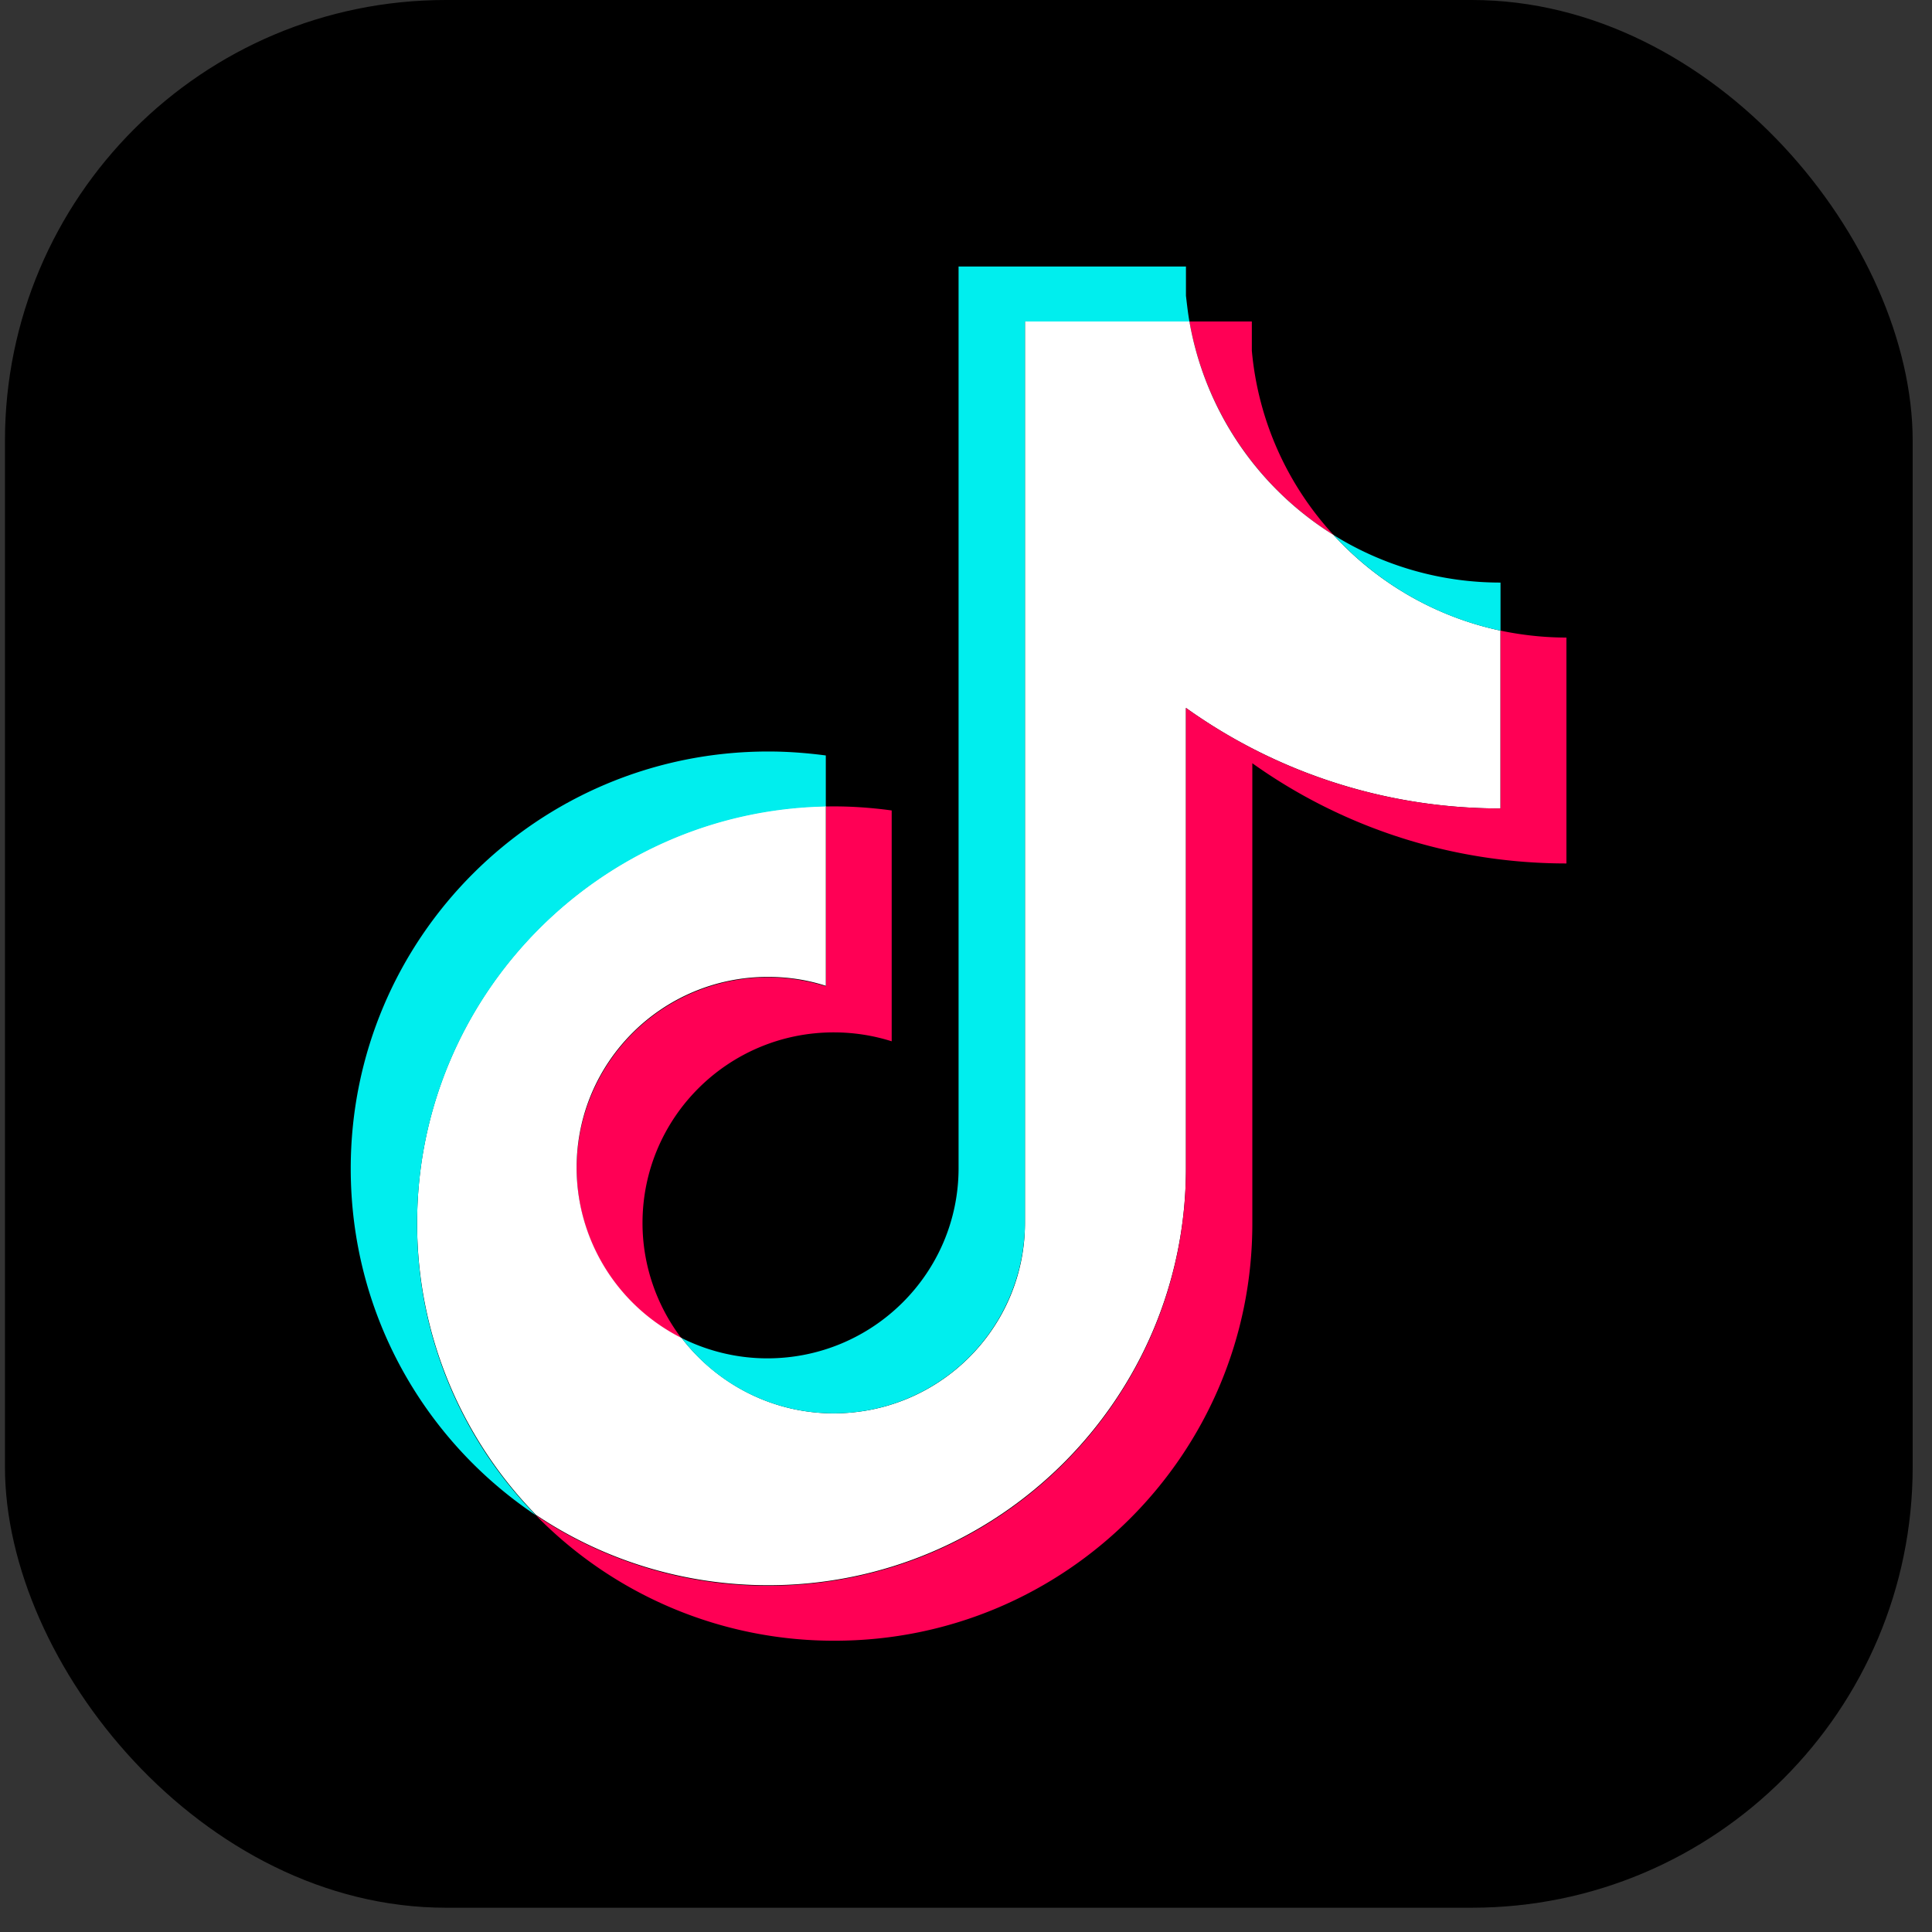 <svg xmlns="http://www.w3.org/2000/svg" viewBox="-0.1 0 39 39">
  <rect x="-0.1" y="0" width="39" height="39" fill="#333333" stroke="none"/>
  <rect width="38.51" height="38.51" rx="8.9" ry="8.9"/>
  <path fill="#f05" d="M26.82 10.8c-.92-1-1.52-2.29-1.65-3.72v-.59h-1.26c.32 1.81 1.4 3.37 2.91 4.31M13.66 27.02c-.51-.67-.79-1.49-.79-2.33 0-2.13 1.73-3.85 3.86-3.85q.6 0 1.17.18v-4.66c-.44-.06-.89-.09-1.33-.08v3.63q-.57-.18-1.17-.18a3.86 3.86 0 0 0-3.86 3.85c0 1.5.86 2.81 2.12 3.44"/>
  <path fill="#fff" d="M23.84 14.29c1.79 1.28 3.99 2.03 6.35 2.03v-3.59a6.37 6.37 0 0 1-3.37-1.93 6.37 6.37 0 0 1-2.91-4.31h-3.32v18.2c0 2.12-1.73 3.84-3.86 3.84-1.25 0-2.36-.6-3.07-1.52a3.85 3.85 0 0 1-2.12-3.44c0-2.13 1.73-3.85 3.86-3.85q.615 0 1.17.18v-3.63c-4.57.09-8.25 3.83-8.25 8.42 0 2.29.92 4.37 2.4 5.89 1.34.9 2.96 1.42 4.69 1.42 4.65 0 8.43-3.77 8.43-8.42v-9.3Z"/>
  <path fill="#0ee" d="M30.19 12.73v-.97a6.37 6.37 0 0 1-3.37-.96c.9.98 2.08 1.66 3.37 1.93m-6.28-6.24c-.03-.17-.05-.35-.07-.52v-.59h-4.59v18.2c0 2.12-1.73 3.84-3.86 3.84-.62 0-1.21-.15-1.73-.41a3.86 3.86 0 0 0 6.93-2.32V6.49zm-7.34 9.79v-1.03c-.38-.05-.77-.08-1.16-.08-4.66 0-8.43 3.77-8.43 8.42 0 2.92 1.48 5.49 3.74 7a8.38 8.38 0 0 1-2.4-5.89c0-4.59 3.68-8.33 8.25-8.42"/>
  <path fill="#f05" d="M25.17 15.4c1.79 1.28 3.99 2.03 6.35 2.03v-4.56c-.45 0-.9-.05-1.33-.14v3.59c-2.37 0-4.56-.75-6.35-2.03v9.3c0 4.65-3.77 8.42-8.43 8.42a8.37 8.37 0 0 1-4.69-1.42 8.4 8.4 0 0 0 6.03 2.53c4.66 0 8.43-3.77 8.43-8.42v-9.3Z"/>
</svg>

